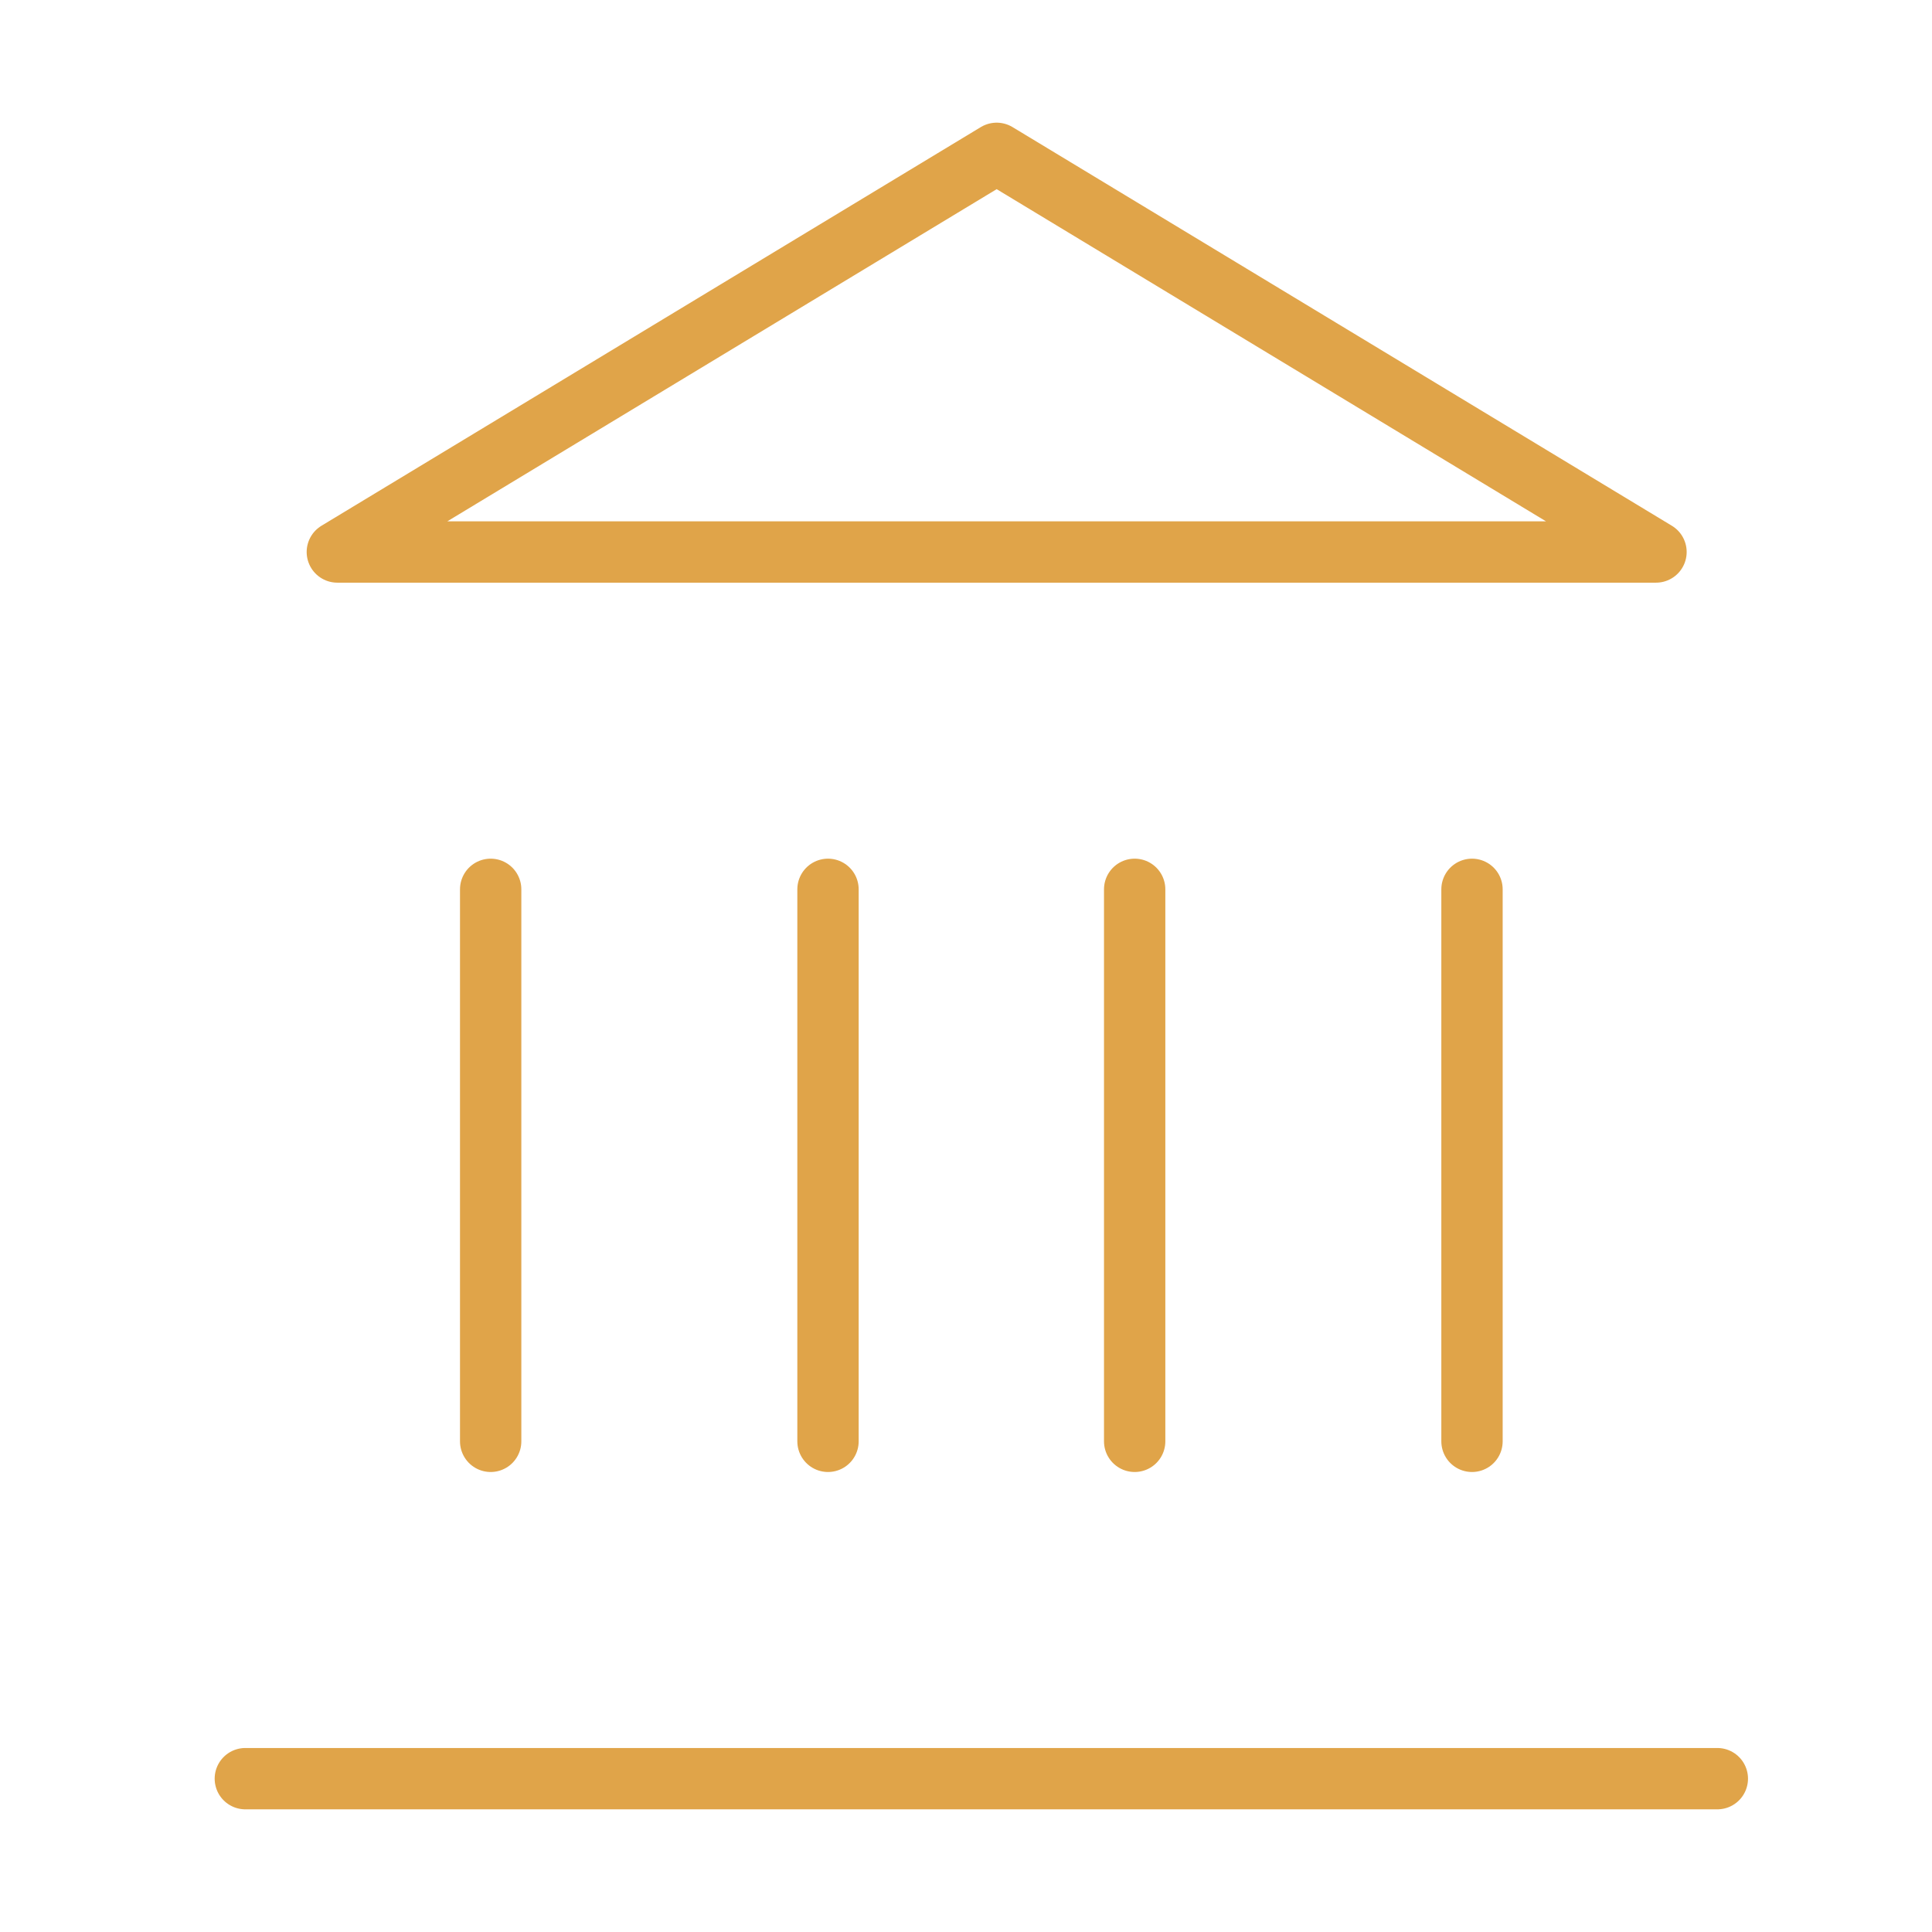 <svg width="63" height="63" viewBox="0 0 63 63" fill="none" xmlns="http://www.w3.org/2000/svg">
<path d="M8 58H56" stroke="#E0A449" stroke-width="2" stroke-linecap="round" stroke-linejoin="round"/>
<path d="M16 47V29" stroke="#E0A449" stroke-width="2" stroke-linecap="round" stroke-linejoin="round"/>
<path d="M27 47V29" stroke="#E0A449" stroke-width="2" stroke-linecap="round" stroke-linejoin="round"/>
<path d="M37 47V29" stroke="#E0A449" stroke-width="2" stroke-linecap="round" stroke-linejoin="round"/>
<path d="M48 47V29" stroke="#E0A449" stroke-width="2" stroke-linecap="round" stroke-linejoin="round"/>
<path d="M32.5 5L54 18H11L32.5 5Z" stroke="#E0A449" stroke-width="2" stroke-linecap="round" stroke-linejoin="round"/>
</svg>
